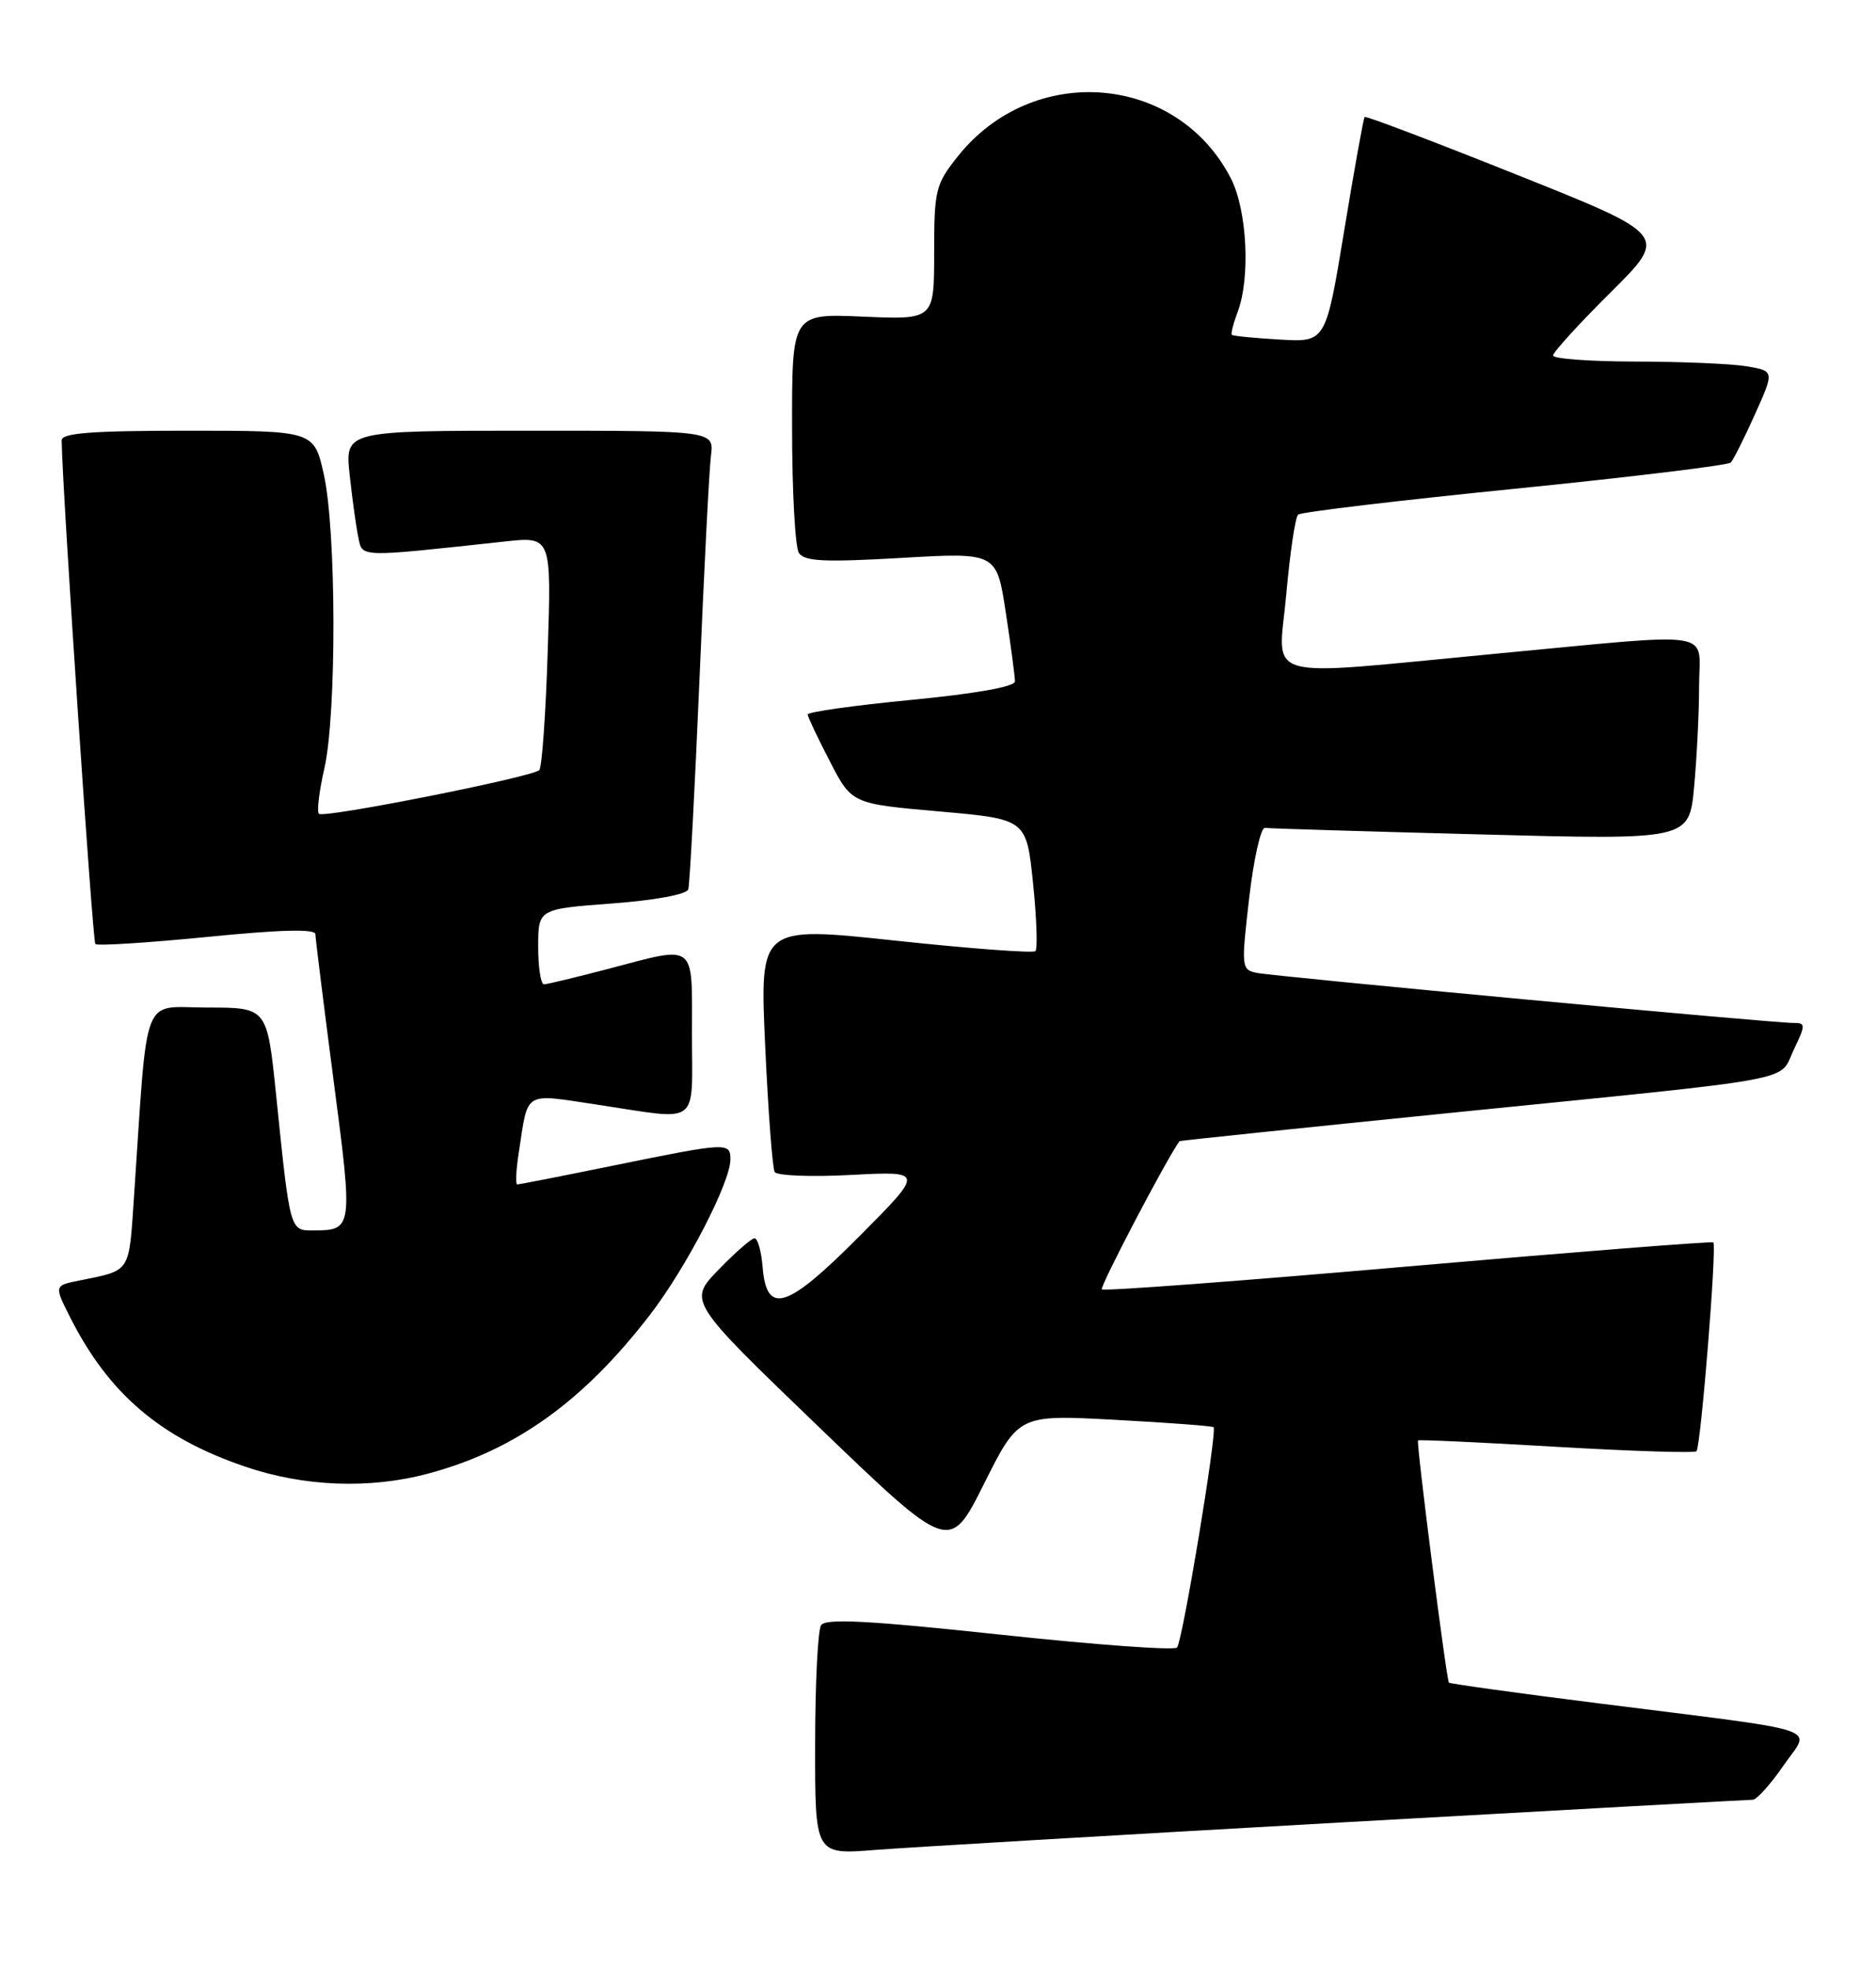 <?xml version="1.0" encoding="UTF-8" standalone="no"?>
<!DOCTYPE svg PUBLIC "-//W3C//DTD SVG 1.1//EN" "http://www.w3.org/Graphics/SVG/1.1/DTD/svg11.dtd" >
<svg xmlns="http://www.w3.org/2000/svg" xmlns:xlink="http://www.w3.org/1999/xlink" version="1.1" viewBox="0 0 244 256">
 <g >
 <path fill="currentColor"
d=" M 174.27 236.96 C 203.29 235.33 227.45 234.00 227.97 234.00 C 228.48 234.00 230.27 232.01 231.94 229.59 C 235.51 224.40 238.14 225.29 208.11 221.49 C 197.44 220.15 188.59 218.92 188.45 218.77 C 188.13 218.43 184.19 187.58 184.43 187.28 C 184.53 187.16 192.61 187.53 202.39 188.11 C 212.18 188.68 220.39 188.94 220.65 188.69 C 221.21 188.12 223.32 161.98 222.84 161.54 C 222.65 161.37 204.78 162.78 183.13 164.66 C 161.47 166.55 143.55 167.89 143.31 167.64 C 143.00 167.33 151.72 150.69 153.41 148.37 C 153.46 148.30 169.70 146.61 189.50 144.61 C 234.98 140.03 231.29 140.71 233.30 136.49 C 234.87 133.21 234.87 133.00 233.23 133.00 C 230.49 133.01 165.73 126.96 163.45 126.49 C 161.46 126.07 161.43 125.77 162.47 116.78 C 163.06 111.68 163.99 107.56 164.52 107.64 C 165.06 107.72 177.69 108.10 192.60 108.49 C 219.69 109.21 219.69 109.21 220.34 102.35 C 220.69 98.58 220.99 92.69 220.99 89.25 C 221.00 81.77 223.87 82.23 194.50 85.00 C 163.30 87.95 166.27 88.79 167.30 77.25 C 167.78 71.89 168.47 67.23 168.84 66.91 C 169.20 66.58 181.88 65.07 197.00 63.55 C 212.12 62.03 224.78 60.49 225.11 60.14 C 225.45 59.79 226.87 56.96 228.26 53.86 C 230.79 48.23 230.79 48.23 227.14 47.62 C 225.14 47.29 218.66 47.02 212.75 47.01 C 206.84 47.00 202.00 46.65 202.00 46.22 C 202.00 45.80 205.37 42.10 209.49 38.01 C 216.97 30.58 216.97 30.58 197.36 22.75 C 186.58 18.44 177.63 15.04 177.49 15.21 C 177.34 15.37 176.14 22.02 174.83 30.00 C 172.44 44.50 172.44 44.50 166.47 44.15 C 163.19 43.96 160.37 43.68 160.22 43.54 C 160.07 43.39 160.41 42.06 160.97 40.57 C 162.65 36.15 162.21 27.33 160.10 23.21 C 153.10 9.56 134.33 8.05 124.56 20.35 C 121.68 23.97 121.50 24.69 121.50 32.88 C 121.50 41.57 121.50 41.57 112.25 41.17 C 103.00 40.76 103.00 40.76 103.02 55.63 C 103.02 63.81 103.42 71.12 103.90 71.88 C 104.61 72.99 107.15 73.12 117.20 72.54 C 129.63 71.82 129.63 71.82 130.82 79.66 C 131.48 83.97 132.01 87.99 132.01 88.60 C 132.00 89.28 126.84 90.20 118.50 91.00 C 111.08 91.72 105.02 92.57 105.05 92.90 C 105.07 93.23 106.37 95.97 107.94 99.00 C 110.78 104.50 110.78 104.50 122.14 105.50 C 133.50 106.50 133.50 106.50 134.36 114.81 C 134.83 119.38 134.97 123.36 134.67 123.66 C 134.38 123.95 126.19 123.34 116.47 122.30 C 98.81 120.41 98.81 120.41 99.52 135.95 C 99.91 144.50 100.47 151.90 100.76 152.38 C 101.04 152.86 105.53 153.04 110.73 152.76 C 120.19 152.27 120.19 152.27 111.84 160.67 C 102.35 170.22 99.71 171.07 99.19 164.75 C 99.02 162.69 98.55 161.00 98.14 161.00 C 97.74 161.00 95.63 162.84 93.45 165.09 C 89.50 169.18 89.50 169.18 106.50 185.53 C 123.50 201.88 123.50 201.88 127.99 192.91 C 132.49 183.93 132.49 183.93 144.99 184.60 C 151.87 184.97 157.65 185.40 157.84 185.56 C 158.35 185.99 153.81 213.39 153.09 214.21 C 152.75 214.61 142.36 213.85 130.01 212.52 C 112.87 210.69 107.37 210.40 106.79 211.31 C 106.37 211.96 106.02 218.94 106.02 226.82 C 106.00 241.14 106.00 241.14 113.75 240.53 C 118.01 240.20 145.25 238.59 174.27 236.96 Z  M 55.66 191.60 C 66.96 188.59 75.87 182.22 84.56 170.92 C 89.26 164.82 95.00 153.73 95.00 150.75 C 95.00 148.51 94.61 148.52 80.00 151.50 C 73.25 152.88 67.52 154.00 67.27 154.00 C 67.03 154.00 67.12 152.09 67.49 149.75 C 68.73 141.72 67.98 142.17 77.77 143.64 C 91.23 145.67 90.00 146.59 90.00 134.50 C 90.00 122.35 90.74 122.92 79.00 126.00 C 74.88 127.08 71.16 127.97 70.75 127.98 C 70.34 127.99 70.00 125.79 70.00 123.09 C 70.00 118.19 70.00 118.19 79.58 117.47 C 85.20 117.05 89.31 116.29 89.52 115.63 C 89.71 115.01 90.36 102.80 90.97 88.50 C 91.57 74.20 92.24 61.04 92.47 59.25 C 92.87 56.00 92.87 56.00 68.87 56.00 C 44.86 56.00 44.86 56.00 45.48 61.75 C 45.82 64.91 46.33 68.58 46.61 69.89 C 47.16 72.50 46.49 72.48 65.61 70.41 C 71.72 69.74 71.72 69.74 71.24 84.62 C 70.98 92.81 70.49 99.78 70.14 100.13 C 69.21 101.04 42.09 106.42 41.48 105.81 C 41.19 105.52 41.51 102.86 42.19 99.90 C 43.79 92.86 43.75 69.09 42.13 61.75 C 40.86 56.00 40.86 56.00 24.43 56.00 C 11.94 56.00 8.00 56.30 8.02 57.25 C 8.09 63.49 12.04 122.37 12.40 122.74 C 12.67 123.00 19.21 122.58 26.94 121.82 C 36.47 120.87 41.01 120.75 41.02 121.46 C 41.03 122.03 42.10 130.60 43.39 140.50 C 45.92 159.74 45.89 159.96 40.80 159.98 C 37.68 160.00 37.74 160.20 35.90 142.25 C 34.74 131.00 34.74 131.00 26.97 131.00 C 18.28 131.00 19.27 128.43 17.42 155.72 C 16.75 165.61 17.07 165.13 10.27 166.50 C 7.04 167.15 7.04 167.15 9.15 171.33 C 14.17 181.23 20.86 186.94 31.86 190.68 C 39.52 193.30 48.06 193.63 55.66 191.60 Z "/>
</g>
</svg>